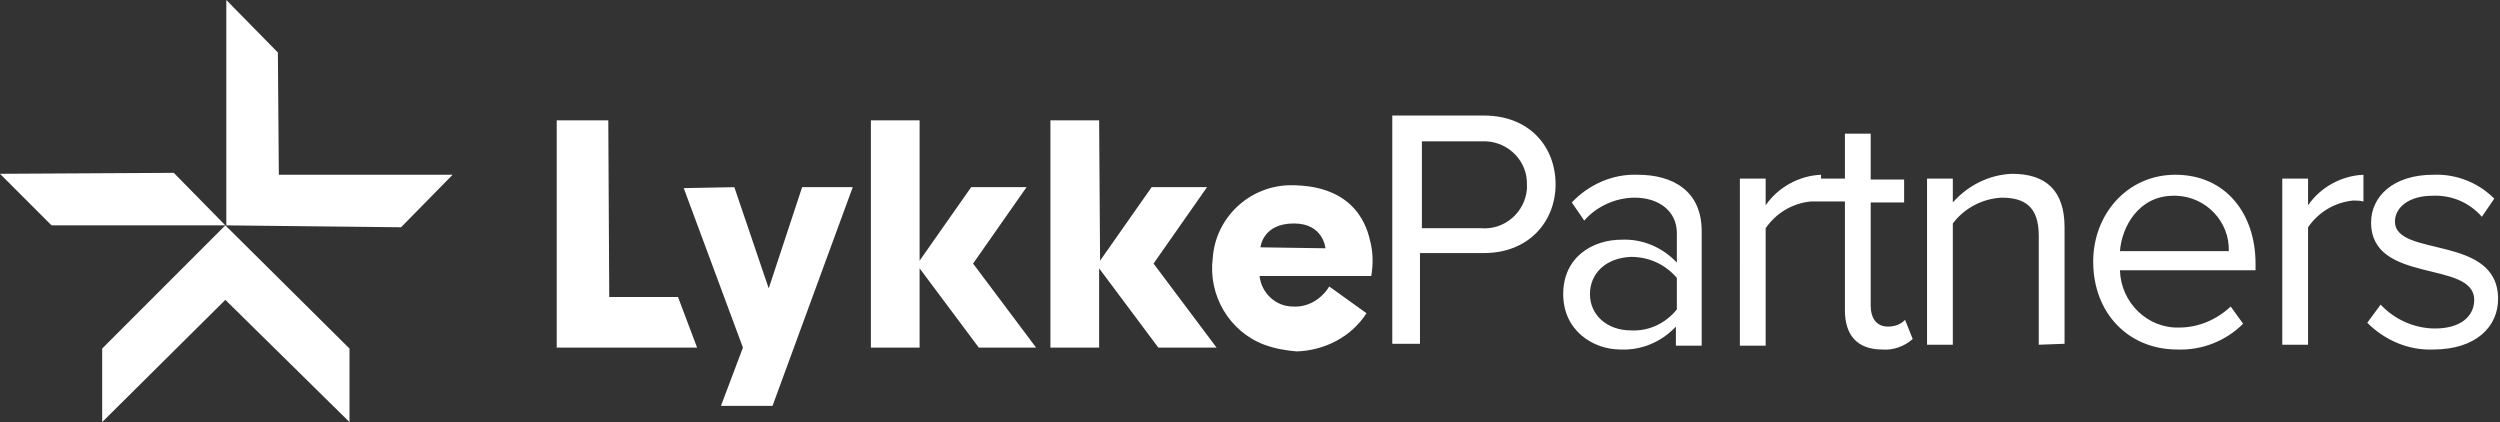 <?xml version="1.0" encoding="utf-8"?>
<!-- Generator: Adobe Illustrator 21.1.0, SVG Export Plug-In . SVG Version: 6.00 Build 0)  -->
<svg version="1.1" id="Layer_1" xmlns="http://www.w3.org/2000/svg" xmlns:xlink="http://www.w3.org/1999/xlink" x="0px" y="0px"
	 viewBox="0 0 261.8 44.2" style="enable-background:new 0 0 261.8 44.2;" xml:space="preserve">
<rect x="0" y="0" width="261.8" height="44.2" fill="#333333" stroke="none"/>
<style type="text/css">
	.st0{fill:#FFFFFF;}
</style>
<path id="Union_6" class="st0" d="M23.6,31.4L10.7,44.2v-7.7l12.9-12.9l13,12.9v7.7L23.6,31.4z M75.5,42.5l2.3-6.1l-6.2-16.7
	l5.3-0.1l3.6,10.6L84,19.6h5.3l-8.4,22.9L75.5,42.5z M132.4,36.1c-3.7-1.4-5.9-5.2-5.4-9.1c0.3-4.2,3.8-7.5,8-7.6
	c7.1-0.1,8.2,4.6,8.5,5.9c0.3,1.2,0.3,2.4,0.1,3.6h-11.7c0.2,1.8,1.7,3.2,3.5,3.2c1.6,0.1,3-0.8,3.8-2.1l3.9,2.8
	c-1.6,2.5-4.4,3.9-7.3,4C134.6,36.7,133.5,36.5,132.4,36.1L132.4,36.1z M132,25.9l6.8,0.1c0,0-0.2-2.6-3.3-2.6
	C132.2,23.4,132,25.9,132,25.9z M247.9,33.8l1.4-1.9c1.5,1.6,3.6,2.5,5.7,2.5c2.7,0,4.1-1.3,4.1-3c0-4.2-10.8-1.6-10.8-8.1
	c0-2.7,2.3-5,6.5-5c2.4-0.1,4.7,0.8,6.4,2.5l-1.3,1.9c-1.3-1.5-3.2-2.3-5.2-2.2c-2.4,0-3.9,1.2-3.9,2.7c0,3.8,10.8,1.3,10.8,8.1
	c0,2.9-2.3,5.3-6.8,5.3C252.3,36.7,249.8,35.7,247.9,33.8L247.9,33.8z M219.2,27.4c0-5,3.6-9.1,8.6-9.1c5.3,0,8.4,4.1,8.4,9.3v0.7
	H222c0.1,3.4,2.9,6.1,6.2,6c0,0,0,0,0,0c2,0,3.9-0.8,5.4-2.2l1.3,1.8c-1.8,1.8-4.3,2.8-6.9,2.7C222.9,36.6,219.2,32.8,219.2,27.4
	L219.2,27.4z M222,26.3h11.4c0.1-3.1-2.4-5.7-5.5-5.8c-0.1,0-0.2,0-0.3,0C224,20.5,222.2,23.7,222,26.3L222,26.3z M193.2,32.5V21.1
	h-2.5v0c-0.1,0-0.1,0-0.2,0h-0.2v0c-0.2,0-0.5,0-0.7,0c-1.9,0.2-3.6,1.2-4.7,2.8v12.3h-2.7V18.7h2.7v2.8c1.3-1.9,3.5-3.1,5.8-3.2
	v0.4h2.5V14h2.7v4.8h3.5v2.4h-3.5v10.8c0,1.3,0.6,2.2,1.8,2.2c0.7,0,1.3-0.2,1.8-0.7l0.8,2c-0.9,0.8-2.1,1.2-3.2,1.1
	C194.5,36.6,193.2,35.1,193.2,32.5L193.2,32.5z M163.7,30.8c0-3.9,3.1-5.7,6.1-5.7c2.2-0.1,4.3,0.8,5.8,2.4v-3.1
	c0-2.3-1.9-3.7-4.4-3.7c-2,0-4,0.9-5.3,2.4l-1.3-1.9c1.8-1.9,4.3-3,6.9-2.9c3.7,0,6.7,1.7,6.7,5.9v12h-2.7v-2
	c-1.5,1.6-3.6,2.5-5.8,2.4C166.8,36.6,163.7,34.6,163.7,30.8z M166.5,30.8c0,2.2,1.8,3.8,4.3,3.8c1.8,0.1,3.6-0.7,4.8-2.2v-3.3
	c-1.2-1.4-2.9-2.2-4.8-2.2C168.2,27,166.5,28.6,166.5,30.8L166.5,30.8z M121.3,36.4l-6.2-8.3v8.3H110L110,12.6h5.1l0.1,14.7l5.4-7.7
	h5.8l-5.6,8l6.6,8.8H121.3z M102.5,36.4l-6.2-8.3v8.3h-5.1V12.6h5.1v14.7l5.4-7.7h5.8l-5.6,8l6.6,8.8H102.5z M58.3,36.4V12.6h5.4
	l0.1,18.5h7.2l2,5.3H58.3z M239,36.1V18.7h2.7v2.8c1.3-1.9,3.5-3.1,5.8-3.2v2.8c-0.4-0.1-0.7-0.1-1.1-0.1c-1.9,0.2-3.6,1.2-4.7,2.8
	v12.3L239,36.1z M213.5,36.1V24.7c0-3.1-1.5-4-3.9-4c-2,0.1-3.9,1.1-5.1,2.7v12.7h-2.7V18.7h2.7v2.5c1.6-1.8,3.8-2.9,6.2-3
	c3.6,0,5.5,1.8,5.5,5.6v12.2L213.5,36.1z M145.8,36.1v-24h9.6c4.8,0,7.5,3.3,7.5,7.2s-2.8,7.2-7.5,7.2h-6.7v9.5H145.8z M148.8,23.9
	h6.3c2.5,0.2,4.6-1.7,4.8-4.1c0-0.1,0-0.3,0-0.4c0.1-2.5-1.9-4.5-4.3-4.6c-0.1,0-0.3,0-0.4,0h-6.3V23.9z M23.7,23.6V0l5.4,5.5
	l0.1,12.8h18.2l-5.4,5.5L23.7,23.6z M5.4,23.6L0,18.2l18.2-0.1l5.4,5.5H5.4z"/>
</svg>
